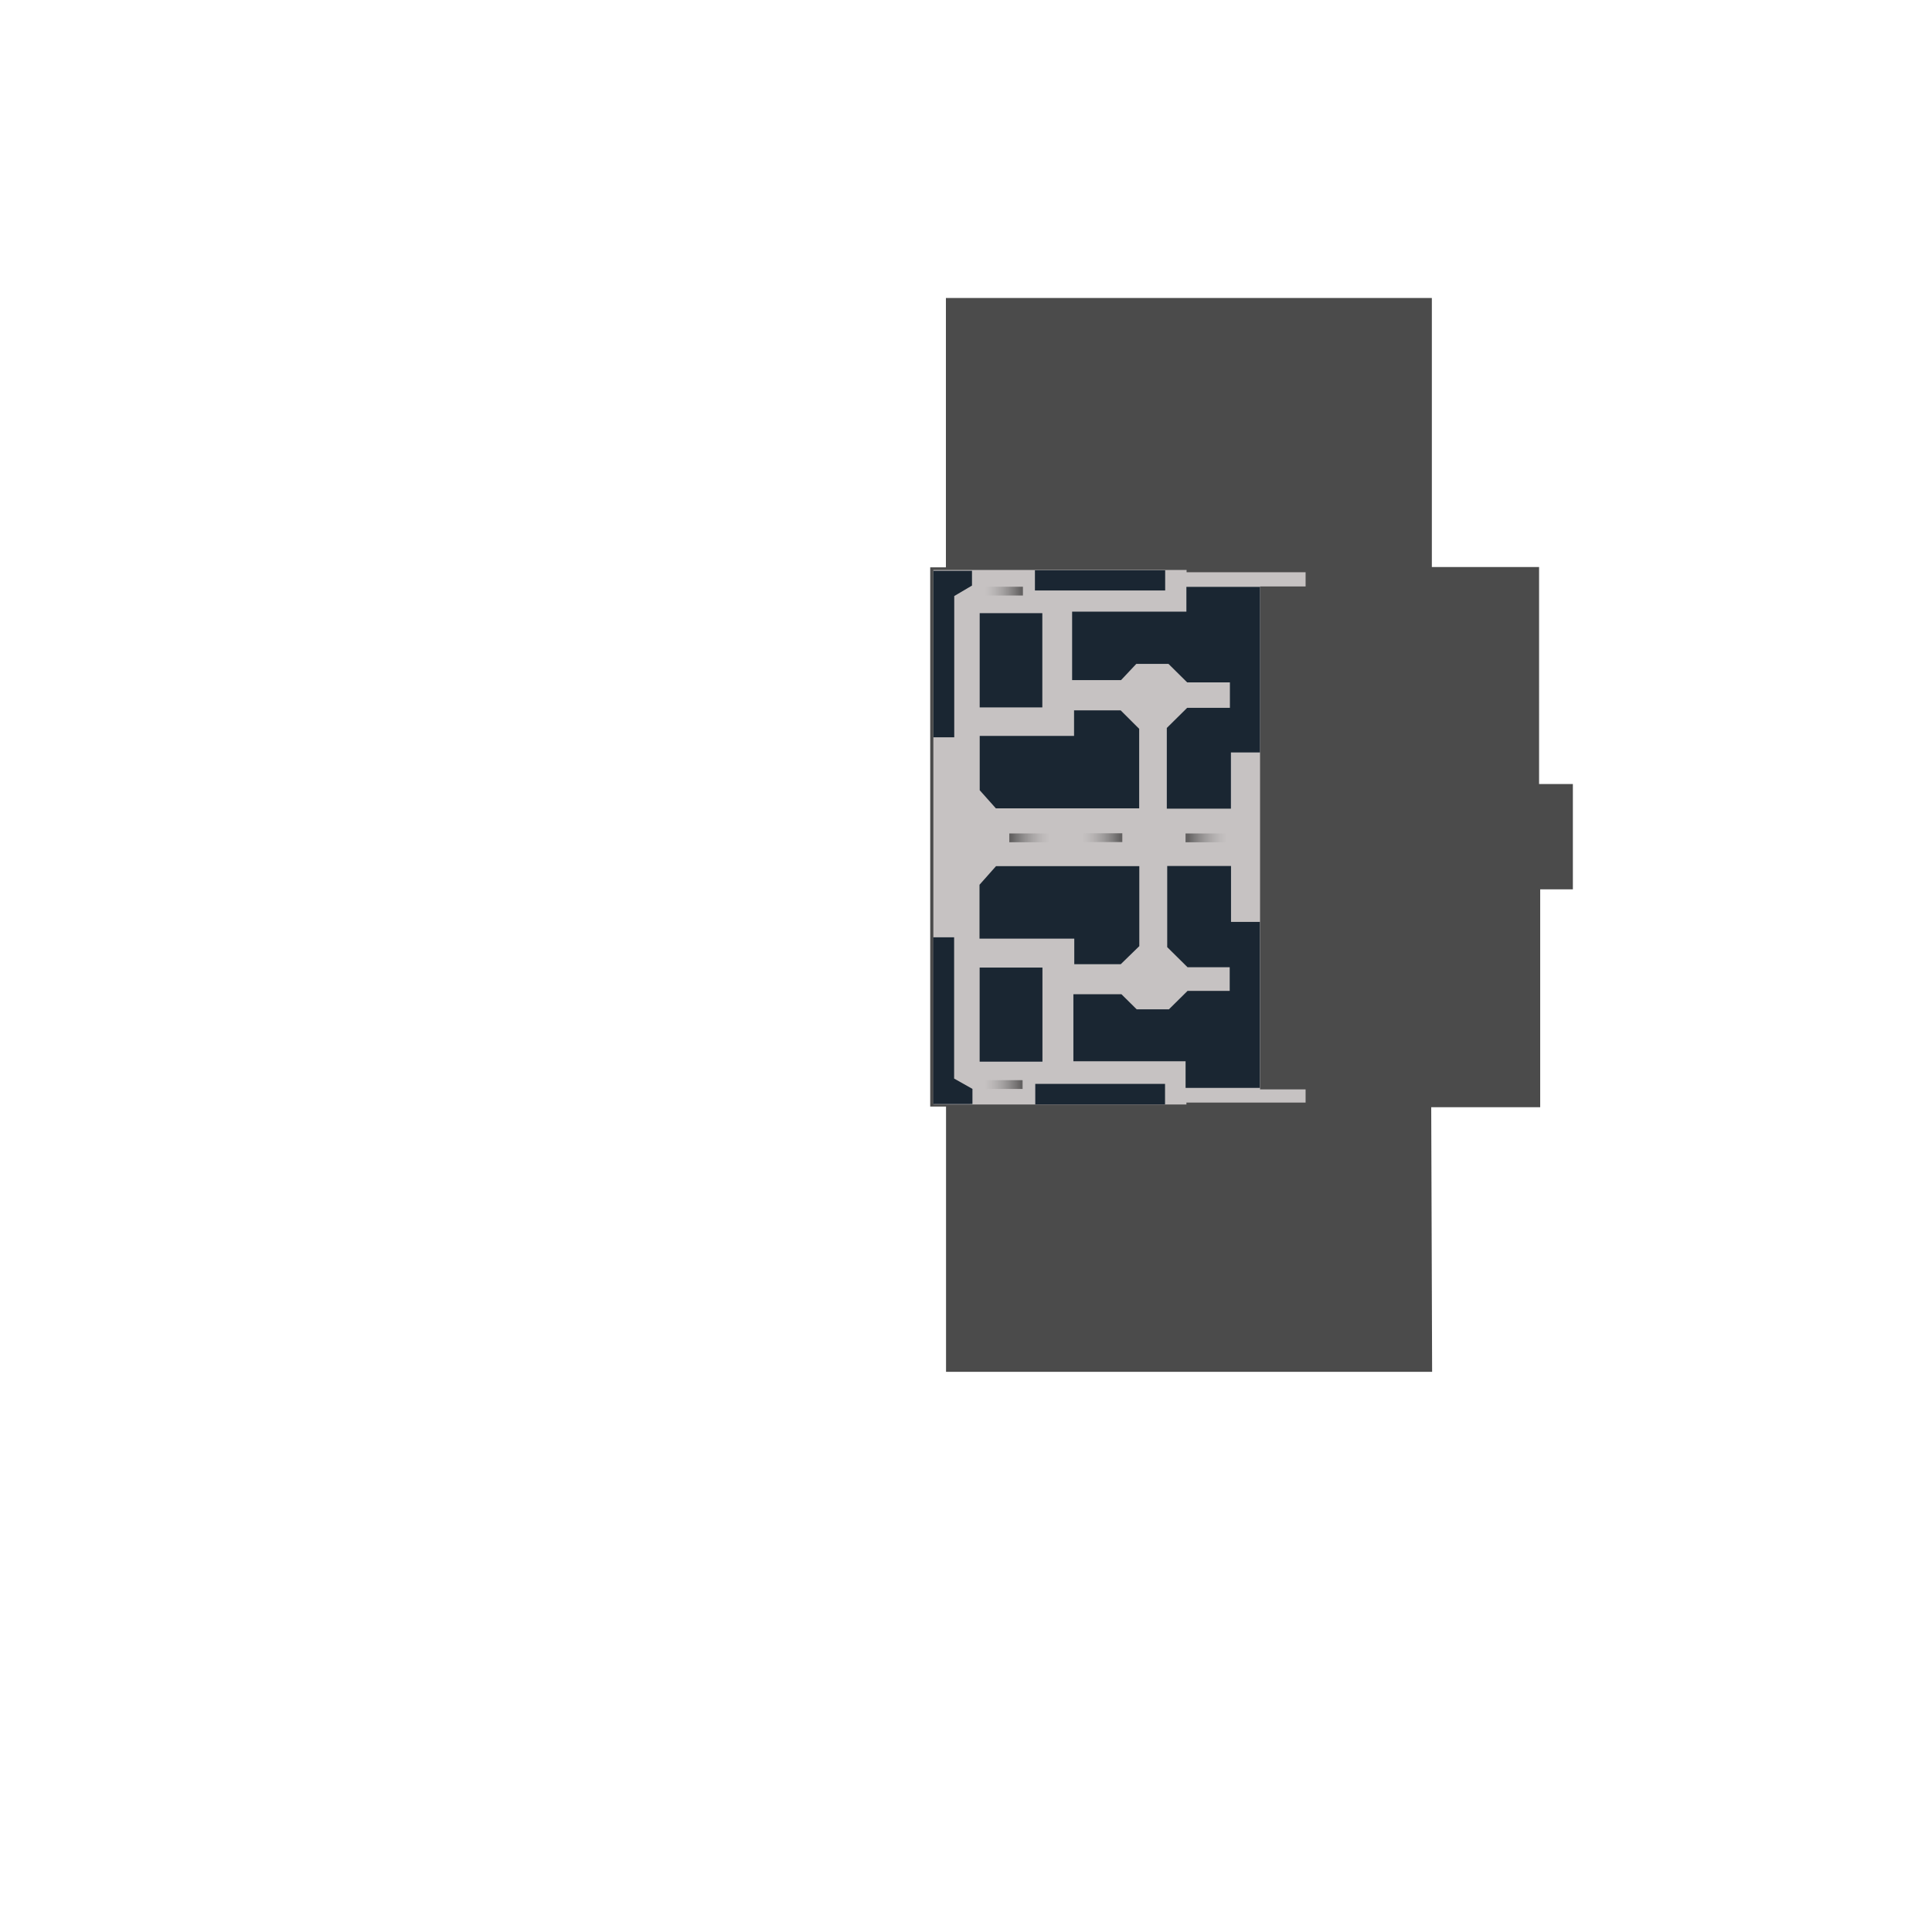 <svg xmlns="http://www.w3.org/2000/svg" xmlns:xlink="http://www.w3.org/1999/xlink" xml:space="preserve" id="svg235" version="1.1" viewBox="0 0 977.1 977.1">
  <style id="style_common">
    .trees { fill:#144043 }
    .cement { fill:#c6c2c2 }
    .land { fill:#1f5054 }
    .rock { fill:#dcd5b6 }
    .water { fill:#4a6b96 }
    .wood { fill:#593700 }
    .tarmac { fill:#768089 }
    .gravel { fill:#946d3e }
    .building { fill:#1a2632 }
    .floor { fill:#70777f }
    .locked { fill:#37414c }
    .map_border { fill:none;stroke:#000;stroke-width:2 }
    .fence { fill:none;stroke:#c4e3c3;stroke-width:1 }
    .road_tarmac { fill:none;stroke:#888 }
    .road_gravel { fill:none;stroke:#946d3e }
    .road_small { stroke-width:5 }
    .road_medium { stroke-width:8 }
    .road_large { stroke-width:12 }
    .railroad { fill:none;stroke:#914833;stroke-dasharray:6;stroke-width:3 }
    .powerline { fill:none;stroke:#ffce00;stroke-width:2;stroke-miterlimit:10;stroke-dasharray:6,6 }
    .danger { fill:red;fill-opacity:.4;stroke:red;stroke-dasharray:4,2;stroke-width:2 }
    .task { fill:#000 }
    .stairs { fill:#FFD700 }
    .shadow { filter:drop-shadow(0 0 2px #000) }
  </style>
  <style id="style_interchange">
    .structure{ fill:#4b4b4b }
  </style>
  <defs id="defs1">
    <linearGradient id="rampDown_l2r">
      <stop id="stop200" offset="0" style="stop-color:#777777;stop-opacity:0;"/>
      <stop id="stop199" offset="1" style="stop-color:#000000;stop-opacity:0.5;"/>
    </linearGradient>
    <linearGradient id="rampDown_r2l">
      <stop id="stop84" offset="0" style="stop-color:#000000;stop-opacity:0.5;"/>
      <stop id="stop85" offset="1" style="stop-color:#777777;stop-opacity:0;"/>
    </linearGradient>
    <linearGradient id="rampUp_l2r">
      <stop id="stop168" offset="0" style="stop-color:#ffffff;stop-opacity:0;"/>
      <stop id="stop169" offset="1" style="stop-color:#ffffff;stop-opacity:0.5;"/>
    </linearGradient>
    <linearGradient id="rampUp_r2l">
      <stop id="stop176" offset="0" style="stop-color:#ffffff;stop-opacity:0.5;"/>
      <stop id="stop175" offset="1" style="stop-color:#ffffff;stop-opacity:0;"/>
    </linearGradient>
    <linearGradient xlink:href="#rampDown_l2r" id="linearGradient199" x1="559.72" x2="580.328" y1="616.028" y2="616.028" gradientUnits="userSpaceOnUse"/>
    <linearGradient xlink:href="#rampDown_l2r" id="linearGradient204" x1="615.41" x2="636.924" y1="475.45" y2="475.45" gradientUnits="userSpaceOnUse"/>
    <linearGradient xlink:href="#rampDown_l2r" id="linearGradient208" x1="559.918" x2="580.392" y1="335.181" y2="335.181" gradientUnits="userSpaceOnUse"/>
    <linearGradient xlink:href="#rampDown_l2r" id="linearGradient244" x1="654.3" x2="666.345" y1="622.466" y2="622.466" gradientUnits="userSpaceOnUse"/>
    <linearGradient xlink:href="#rampDown_r2l" id="linearGradient178" x1="534.583" x2="551.118" y1="475.259" y2="475.259" gradientUnits="userSpaceOnUse"/>
    <linearGradient xlink:href="#rampDown_r2l" id="linearGradient183" x1="562.593" x2="578.763" y1="648.223" y2="648.223" gradientUnits="userSpaceOnUse"/>
    <linearGradient xlink:href="#rampDown_r2l" id="linearGradient185" x1="689.426" x2="716.388" y1="638.206" y2="638.206" gradientUnits="userSpaceOnUse"/>
    <linearGradient xlink:href="#rampDown_r2l" id="linearGradient190" x1="653.566" x2="665.019" y1="326.371" y2="326.371" gradientUnits="userSpaceOnUse"/>
    <linearGradient xlink:href="#rampDown_r2l" id="linearGradient192" x1="563.652" x2="577.103" y1="216.613" y2="216.613" gradientUnits="userSpaceOnUse"/>
    <linearGradient xlink:href="#rampDown_r2l" id="linearGradient194" x1="547.947" x2="578.655" y1="313.955" y2="313.955" gradientUnits="userSpaceOnUse"/>
    <linearGradient xlink:href="#rampDown_r2l" id="linearGradient202" x1="675.547" x2="697.621" y1="475.556" y2="475.556" gradientUnits="userSpaceOnUse"/>
    <linearGradient xlink:href="#rampDown_r2l" id="linearGradient206" x1="575.148" x2="596.969" y1="475.676" y2="475.676" gradientUnits="userSpaceOnUse"/>
    <linearGradient xlink:href="#rampDown_r2l" id="linearGradient240" x1="887.882" x2="887.882" y1="481.813" y2="469.194" gradientUnits="userSpaceOnUse"/>
    <linearGradient xlink:href="#rampDown_r2l" id="linearGradient84" x1="655.973" x2="655.973" y1="565.05" y2="554.986" gradientUnits="userSpaceOnUse"/>
    <linearGradient xlink:href="#rampUp_l2r" id="linearGradient169" x1="674.614" x2="687.492" y1="475.591" y2="475.591" gradientUnits="userSpaceOnUse"/>
    <linearGradient xlink:href="#rampUp_l2r" id="linearGradient175" x1="574.559" x2="586.747" y1="475.591" y2="475.591" gradientUnits="userSpaceOnUse"/>
    <linearGradient xlink:href="#rampUp_l2r" id="linearGradient229" x1="566.338" x2="574.468" y1="216.6" y2="216.6" gradientUnits="userSpaceOnUse"/>
    <linearGradient xlink:href="#rampUp_l2r" id="linearGradient231" x1="547.768" x2="566.721" y1="314.02" y2="314.02" gradientUnits="userSpaceOnUse"/>
    <linearGradient xlink:href="#rampUp_l2r" id="linearGradient233" x1="534.908" x2="545.617" y1="475.273" y2="475.273" gradientUnits="userSpaceOnUse"/>
    <linearGradient xlink:href="#rampUp_l2r" id="linearGradient235" x1="563.23" x2="574.456" y1="648.18" y2="648.18" gradientUnits="userSpaceOnUse"/>
    <linearGradient xlink:href="#rampUp_l2r" id="linearGradient237" x1="652.08" x2="652.08" y1="570.197" y2="552.706" gradientUnits="userSpaceOnUse"/>
    <linearGradient xlink:href="#rampUp_l2r" id="linearGradient239" x1="688.48" x2="705.508" y1="638.044" y2="638.044" gradientUnits="userSpaceOnUse"/>
    <linearGradient xlink:href="#rampUp_r2l" id="linearGradient173" x1="624.846" x2="637.665" y1="475.41" y2="475.41" gradientUnits="userSpaceOnUse"/>
    <linearGradient xlink:href="#rampUp_r2l" id="linearGradient180" x1="569.985" x2="582.735" y1="615.862" y2="615.862" gradientUnits="userSpaceOnUse"/>
    <linearGradient xlink:href="#rampUp_r2l" id="linearGradient187" x1="569.395" x2="583.138" y1="335.232" y2="335.232" gradientUnits="userSpaceOnUse"/>
    <linearGradient xlink:href="#rampUp_r2l" id="linearGradient219" x1="887.768" x2="887.768" y1="481.878" y2="469.138" gradientUnits="userSpaceOnUse"/>
    <linearGradient xlink:href="#rampUp_r2l" id="linearGradient221" x1="882.455" x2="882.455" y1="298.96" y2="261.574" gradientUnits="userSpaceOnUse"/>
    <linearGradient xlink:href="#rampUp_r2l" id="linearGradient223" x1="848.279" x2="886.75" y1="182.324" y2="182.324" gradientUnits="userSpaceOnUse"/>
    <linearGradient xlink:href="#rampUp_r2l" id="linearGradient225" x1="882.449" x2="882.449" y1="650.491" y2="691.245" gradientUnits="userSpaceOnUse"/>
    <linearGradient xlink:href="#rampUp_r2l" id="linearGradient227" x1="848.471" x2="886.866" y1="767.817" y2="767.817" gradientUnits="userSpaceOnUse"/>
    <linearGradient xlink:href="#rampUp_r2l" id="linearGradient242" x1="660.831" x2="668.614" y1="326.469" y2="326.469" gradientUnits="userSpaceOnUse"/>
    <linearGradient xlink:href="#rampUp_r2l" id="linearGradient246" x1="660.571" x2="669.358" y1="622.62" y2="622.62" gradientUnits="userSpaceOnUse"/>
  </defs>
  
  
  <g id="Second_Floor" data-name="Second Floor">
    <g id="Structure-2" class="structure shadow" data-name="Structure">
      <path d="M478.391 150.707v136.225h-7.941v272.691h8.001v134.16l245.835.01-.453-133.83h55.112V449.782h16.527v-53.269h-17.089V286.785h-54.232V150.707Zm101.016 190.75h8.169l5.72 5.748v8.211l-5.72 5.749h-8.169l-5.721-5.749v-8.211zm.457 73.049h7.368l2.522 2.522h28.601l2.815 2.791v7.215l-2.878 2.876h-28.653l-2.589 2.588h-7.232l-2.587-2.588h-28.387l-2.961-2.961v-7.13l2.793-2.791h28.646zm-81.455 2.522h30.392l2.815 2.791v7.215l-2.878 2.876H498.58l-2.961-2.961v-7.13zm80.918 68.909h8.152l5.706 5.741v8.202l-5.706 5.744h-8.152l-5.707-5.744v-8.202z"/>
    </g>
    <g id="Floor-2" class="cement" data-name="Floor">
      <path d="M472.049 288.252v270.324h127.979v-.96H660.3v-6.669h-23.032v-254.34h23.033v-7.21h-60.193v-1.145z"/>
    </g>
    <g id="Enclosed_Spaces-2" class="building" data-name="Enclosed Spaces">
      <path d="M590.315 437.982v41.026l10.292 10.179h21.313v11.945h-21.313l-9.434 9.331h-16.296l-7.719-7.634h-24.297v33.9h56.744v13.475h37.571v-83.953h-14.591v-28.269z"/>
      <path d="M495.451 489.342v47.582h31.759v-47.582z"/>
      <path d="m503.735 438.051-8.354 9.416v27.258h47.928v12.921h23.503l9.39-9.148v-40.447z"/>
      <path d="M523.58 548.17v10.345h65.631V548.17Z"/>
      <path d="M471.959 474.044v84.349l19.852-.029v-7.659l-9.265-5.224v-71.437z"/>
      <path d="M600.013 296.802v12.535h-57.792v34.64h24.73l7.719-8.208h16.296l9.434 9.331h21.616v12.885H600.4l-10.292 10.18v40.806h32.426v-28.418h14.69v-83.751z"/>
      <path d="M495.47 310.104v47.666h31.681v-47.666z"/>
      <path d="M543.197 359.27v12.902h-47.715v27.48l8.165 9.159h72.488v-40.212l-9.357-9.329z"/>
      <path d="M523.41 288.419v10.209h65.87v-10.209z"/>
      <path d="M472.068 288.672v84.208h10.539v-71.437l8.973-5.291v-7.48z"/>
    </g>
    <g id="Ramps-2" class="road_tarmac road_small" transform="translate(.295 .975) scale(.889)">
      <path d="M558.473 335.185h23.139" style="stroke:url(#linearGradient208)"/>
      <path d="M598.056 475.547h-24.22" style="stroke:url(#linearGradient206)"/>
      <path d="M613.831 475.454h24.313" style="stroke:url(#linearGradient204)"/>
      <path d="M698.707 475.56h-24.605" style="stroke:url(#linearGradient202)"/>
      <path d="M558.541 615.899h22.873" style="stroke:url(#linearGradient199)"/>
    </g>
  </g>
</svg>